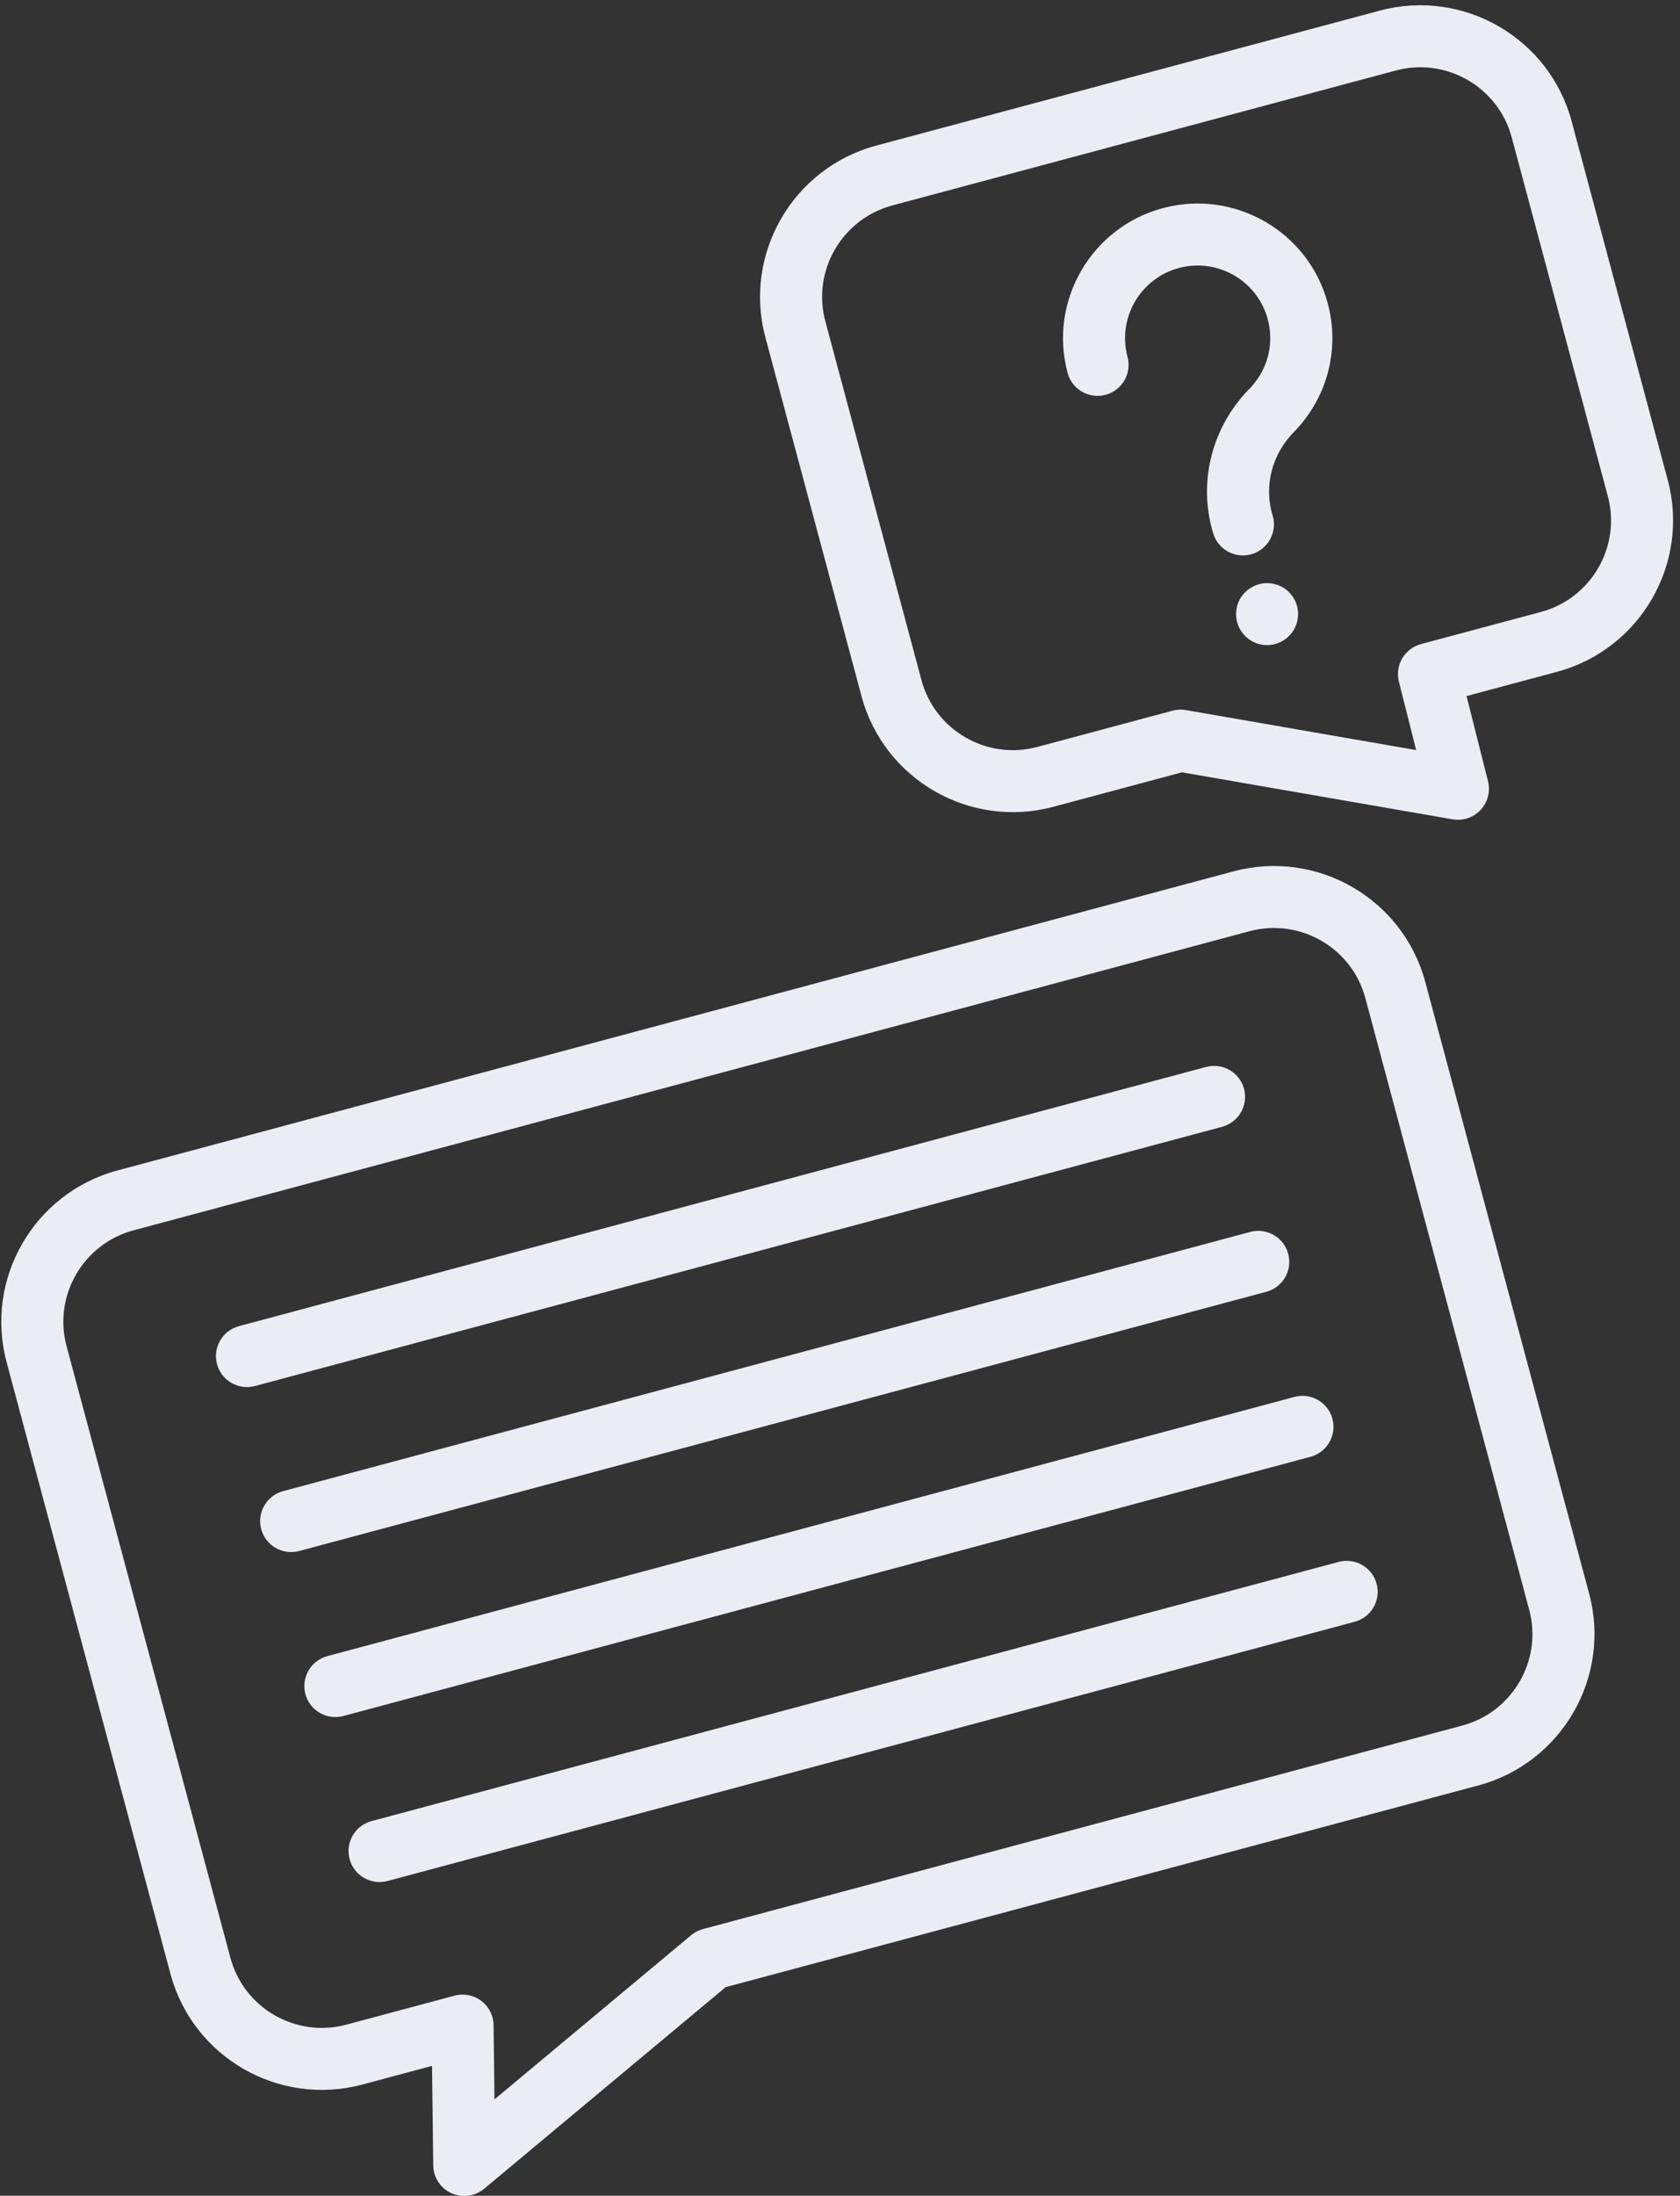 <svg version="1.1" xmlns="http://www.w3.org/2000/svg" xmlns:xlink="http://www.w3.org/1999/xlink" width="225" height="294" viewBox="0 0 225 294">
<rect x="0" y="0" width="225" height="294" fill="#333333" stroke="none"/>
<path id="icon-faq-message" d="M208.513,89.956 C208.513,89.956 196.412,93.198 196.412,93.198 C196.412,93.198 199.287,104.598 199.287,104.598 C199.631,105.961 199.260,107.406 198.302,108.436 C197.761,109.018 197.076,109.423 196.332,109.622 C195.757,109.776 195.147,109.808 194.543,109.703 C194.543,109.703 158.299,103.410 158.299,103.410 C158.299,103.410 141.077,108.025 141.077,108.025 C129.899,111.020 118.372,104.376 115.381,93.214 C115.381,93.214 102.507,45.166 102.507,45.166 C99.516,34.005 106.176,22.487 117.354,19.492 C117.354,19.492 184.791,1.422 184.791,1.422 C195.969,-1.573 207.495,5.072 210.485,16.233 C210.485,16.233 223.360,64.281 223.360,64.281 C226.350,75.443 219.690,86.960 208.513,89.956 zM215.332,66.432 C215.332,66.432 202.458,18.384 202.458,18.384 C200.652,11.643 193.689,7.630 186.939,9.439 C186.939,9.439 119.502,27.509 119.502,27.509 C112.752,29.318 108.729,36.274 110.535,43.015 C110.535,43.015 123.410,91.063 123.410,91.063 C125.216,97.805 132.178,101.818 138.929,100.009 C138.929,100.009 157.036,95.157 157.036,95.157 C157.620,95.000 158.230,94.973 158.825,95.076 C158.825,95.076 189.665,100.431 189.665,100.431 C189.665,100.431 187.353,91.266 187.353,91.266 C186.799,89.066 188.115,86.829 190.309,86.241 C190.309,86.241 206.365,81.939 206.365,81.939 C213.116,80.130 217.138,73.173 215.332,66.432 zM173.527,57.602 C173.485,57.647 173.435,57.697 173.384,57.749 C170.362,60.743 169.237,65.053 170.438,69.010 C171.103,71.203 169.862,73.521 167.666,74.187 C167.621,74.201 167.577,74.213 167.532,74.225 C165.376,74.803 163.136,73.571 162.484,71.423 C160.392,64.527 162.312,57.048 167.496,51.895 C169.807,49.420 170.662,46.004 169.789,42.746 C168.404,37.575 163.064,34.497 157.886,35.885 C152.708,37.272 149.622,42.608 151.008,47.779 C151.601,49.992 150.285,52.268 148.068,52.863 C145.850,53.457 143.573,52.143 142.980,49.930 C140.410,40.339 146.133,30.442 155.738,27.868 C165.343,25.294 175.248,31.004 177.818,40.594 C179.443,46.661 177.840,53.019 173.527,57.602 zM168.625,78.219 C169.680,77.936 170.832,78.085 171.776,78.629 C172.725,79.177 173.430,80.093 173.713,81.152 C173.995,82.205 173.844,83.351 173.295,84.300 C172.751,85.247 171.828,85.953 170.773,86.236 C169.719,86.518 168.566,86.369 167.616,85.821 C166.672,85.272 165.967,84.356 165.685,83.303 C165.402,82.245 165.553,81.098 166.097,80.151 C166.648,79.207 167.566,78.503 168.625,78.219 zM190.886,131.480 C190.886,131.480 212.833,213.386 212.833,213.386 C215.823,224.547 209.163,236.065 197.985,239.060 C197.985,239.060 97.181,266.070 97.181,266.070 C97.181,266.070 64.842,293.061 64.842,293.061 C64.370,293.455 63.826,293.732 63.254,293.886 C62.334,294.132 61.339,294.061 60.441,293.649 C58.985,292.980 58.044,291.533 58.024,289.932 C58.024,289.932 57.860,276.607 57.860,276.607 C57.860,276.607 48.528,279.107 48.528,279.107 C37.350,282.102 25.823,275.458 22.833,264.296 C22.833,264.296 0.886,182.391 0.886,182.391 C-2.104,171.229 4.556,159.711 15.733,156.717 C15.733,156.717 165.191,116.670 165.191,116.670 C176.369,113.675 187.895,120.318 190.886,131.480 zM8.914,180.240 C8.914,180.240 30.861,262.145 30.861,262.145 C32.667,268.886 39.629,272.899 46.380,271.090 C46.380,271.090 60.875,267.206 60.875,267.206 C62.114,266.874 63.436,267.132 64.459,267.905 C65.481,268.678 66.088,269.880 66.104,271.160 C66.104,271.160 66.226,281.092 66.226,281.092 C66.226,281.092 92.558,259.115 92.558,259.115 C93.022,258.729 93.564,258.447 94.147,258.291 C94.147,258.291 195.837,231.043 195.837,231.043 C202.588,229.234 206.611,222.278 204.804,215.537 C204.804,215.537 182.858,133.631 182.858,133.631 C181.052,126.891 174.090,122.878 167.339,124.686 C167.339,124.686 17.881,164.734 17.881,164.734 C11.131,166.542 7.108,173.499 8.914,180.240 zM163.672,150.873 C163.672,150.873 34.151,185.579 34.151,185.579 C31.934,186.173 29.656,184.859 29.063,182.646 C28.470,180.432 29.786,178.156 32.003,177.562 C32.003,177.562 161.524,142.857 161.524,142.857 C163.741,142.263 166.019,143.576 166.612,145.789 C167.205,148.003 165.889,150.279 163.672,150.873 zM37.922,199.652 C37.922,199.652 167.443,164.947 167.443,164.947 C169.660,164.353 171.938,165.666 172.531,167.880 C173.124,170.094 171.809,172.370 169.591,172.964 C169.591,172.964 40.070,207.669 40.070,207.669 C37.853,208.263 35.575,206.950 34.982,204.736 C34.389,202.523 35.705,200.246 37.922,199.652 zM43.841,221.743 C43.841,221.743 173.362,187.038 173.362,187.038 C175.579,186.444 177.857,187.757 178.450,189.971 C179.044,192.184 177.728,194.460 175.510,195.055 C175.510,195.055 45.989,229.760 45.989,229.760 C43.772,230.354 41.494,229.041 40.901,226.827 C40.308,224.613 41.624,222.337 43.841,221.743 zM49.760,243.834 C49.760,243.834 179.282,209.129 179.282,209.129 C181.498,208.535 183.777,209.848 184.370,212.062 C184.963,214.276 183.647,216.552 181.430,217.146 C181.430,217.146 51.909,251.851 51.909,251.851 C49.692,252.445 47.414,251.132 46.820,248.918 C46.227,246.704 47.544,244.428 49.760,243.834 z" fill="#EBEDF5" />
</svg>
